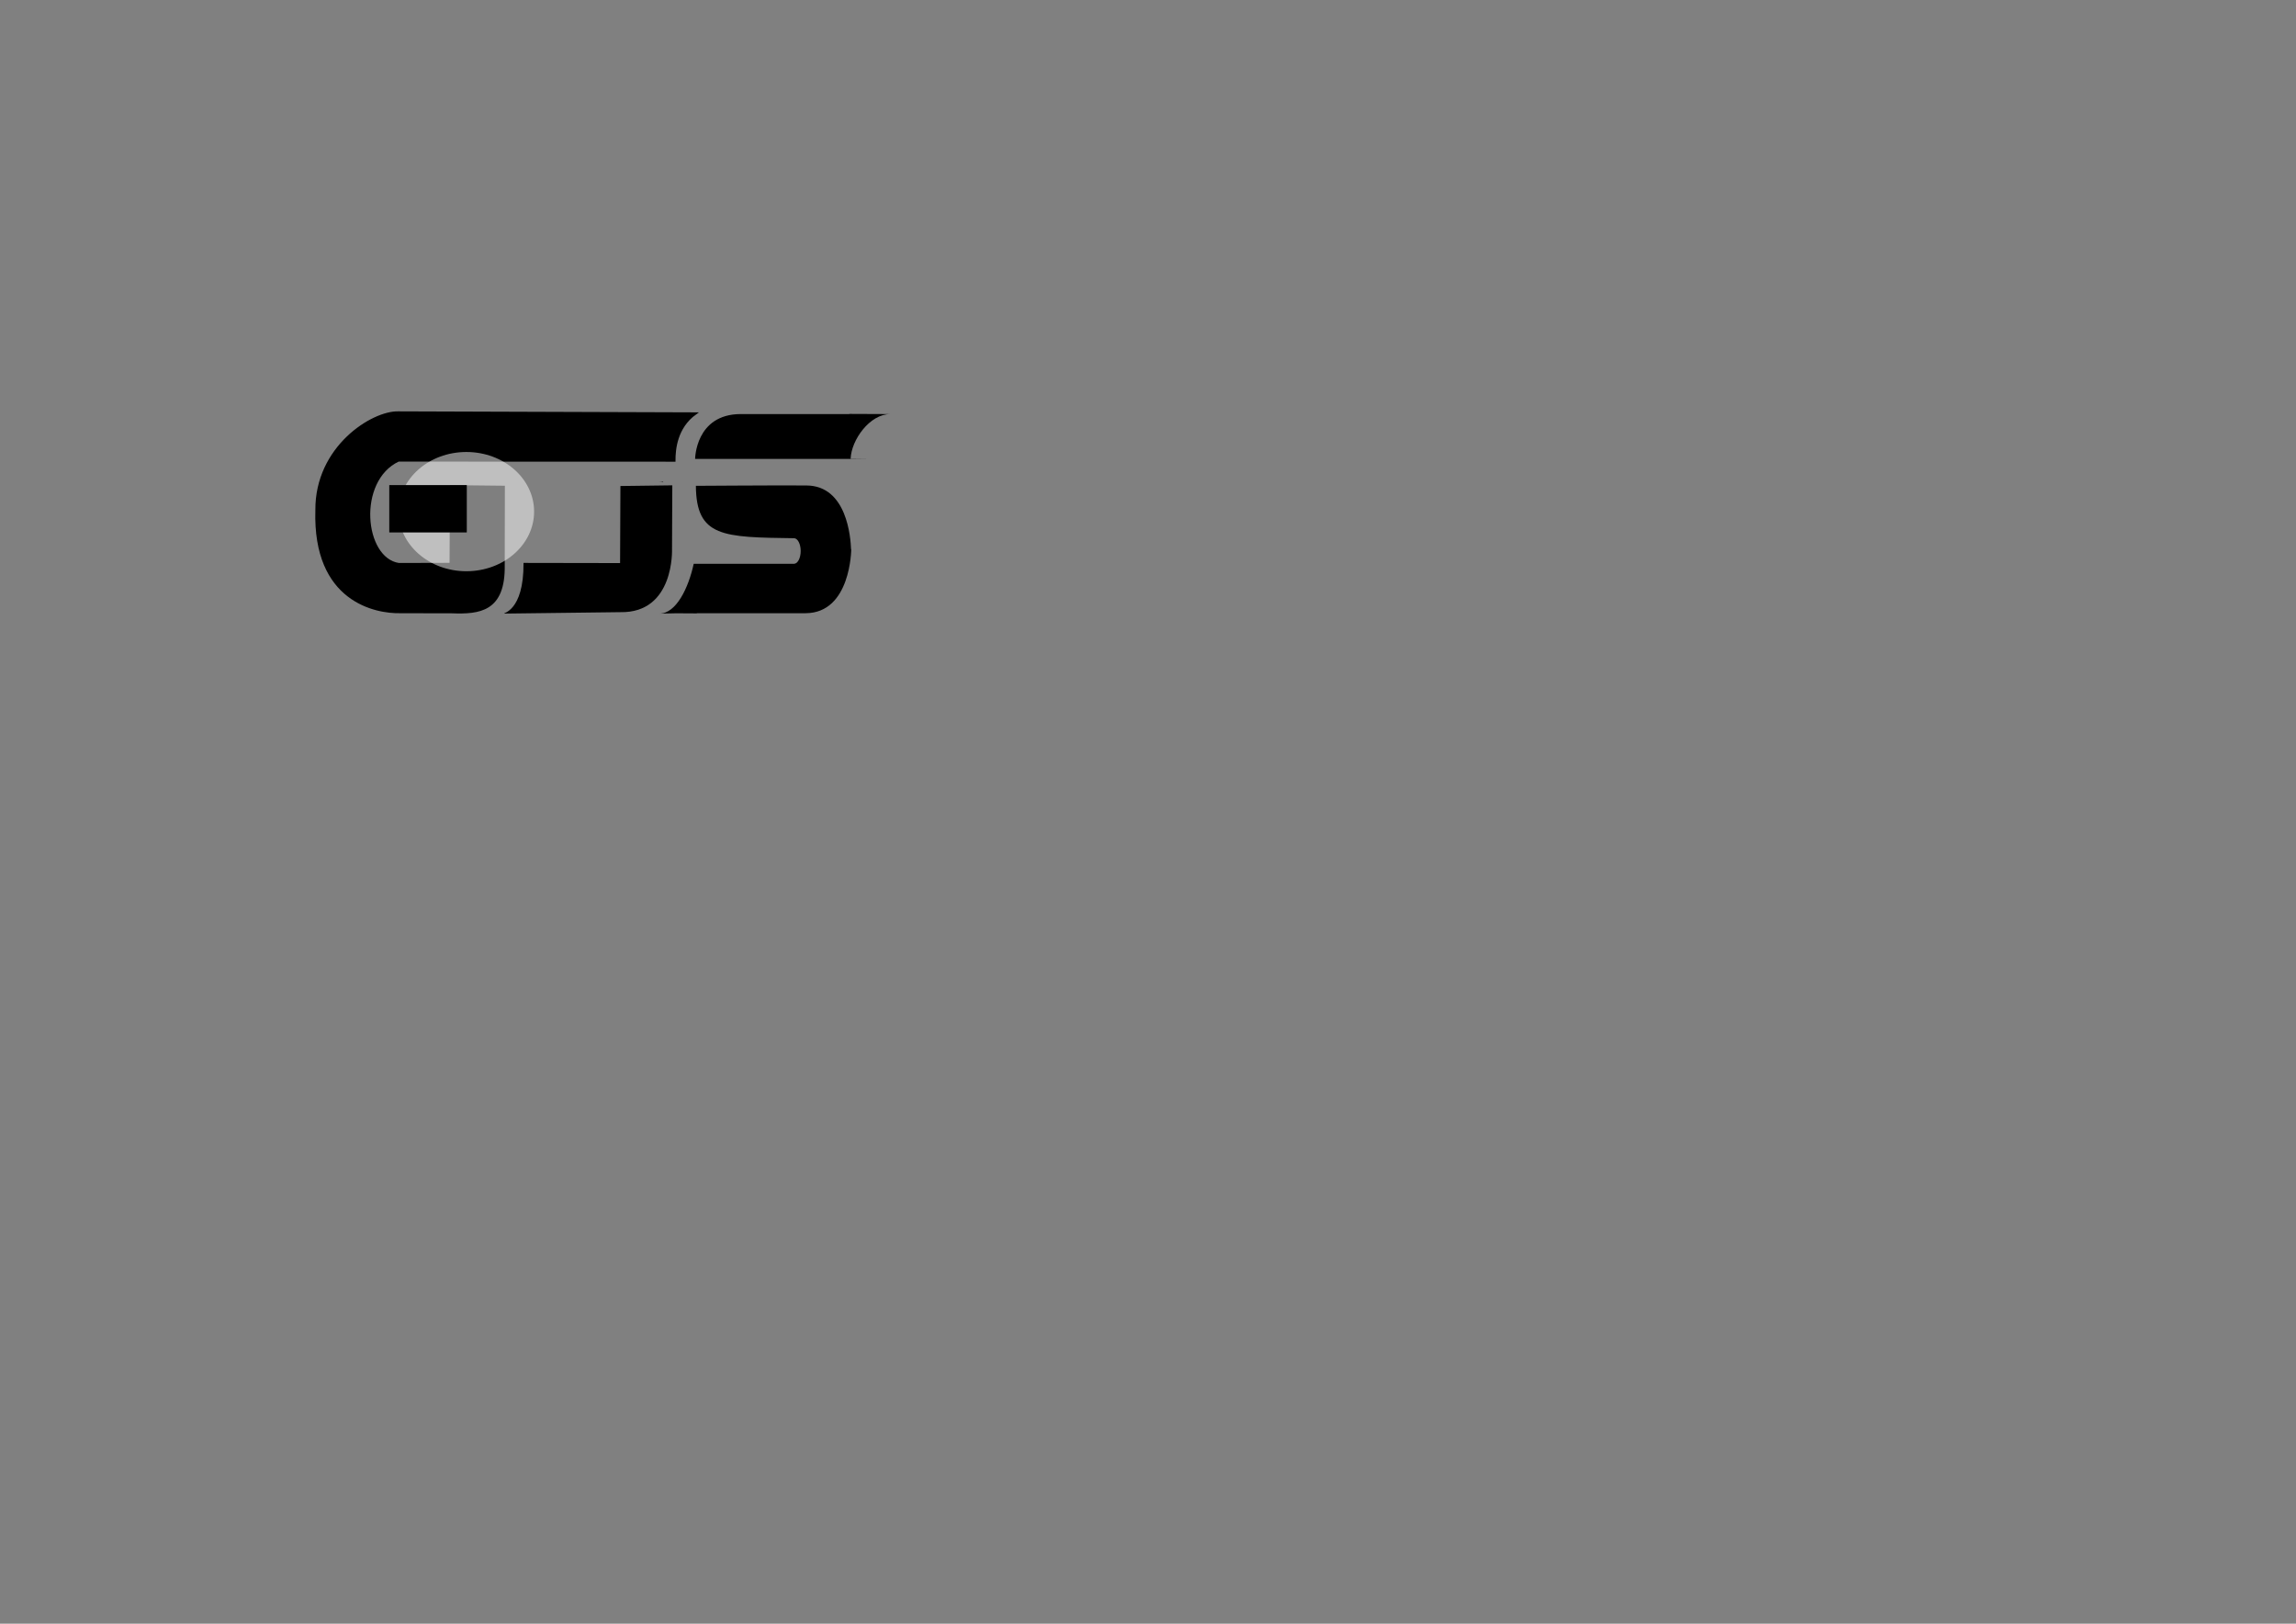 <?xml version="1.0" encoding="UTF-8" standalone="no"?>
<!-- Created with Inkscape (http://www.inkscape.org/) -->

<svg
   xmlns:dc="http://purl.org/dc/elements/1.1/"
   xmlns:cc="http://creativecommons.org/ns#"
   xmlns:rdf="http://www.w3.org/1999/02/22-rdf-syntax-ns#"
   xmlns:svg="http://www.w3.org/2000/svg"
   xmlns="http://www.w3.org/2000/svg"
   xmlns:sodipodi="http://sodipodi.sourceforge.net/DTD/sodipodi-0.dtd"
   xmlns:inkscape="http://www.inkscape.org/namespaces/inkscape"
   width="297mm"
   height="210mm"
   viewBox="0 0 297 210"
   version="1.1"
   id="svg1169"
   inkscape:version="0.92.4 (33fec40, 2019-01-16)"
   sodipodi:docname="logo1.svg">
  <rect x="0" y="0" width="297" height="210" fill="#808080" stroke="none"/>
  <defs
     id="defs1163" />
  <sodipodi:namedview
     id="base"
     pagecolor="#ffffff"
     bordercolor="#666666"
     borderopacity="1.0"
     inkscape:pageopacity="0.0"
     inkscape:pageshadow="2"
     inkscape:zoom="0.7"
     inkscape:cx="386.57572"
     inkscape:cy="359.95397"
     inkscape:document-units="mm"
     inkscape:current-layer="layer1"
     showgrid="false"
     inkscape:window-width="1850"
     inkscape:window-height="1016"
     inkscape:window-x="70"
     inkscape:window-y="27"
     inkscape:window-maximized="1" />
  <g
     inkscape:label="Layer 1"
     inkscape:groupmode="layer"
     id="layer1"
     transform="translate(0,-87)">
    <g
       id="g1221">
      <g
         aria-label="STEEL BY "
         transform="scale(1.15,0.87)"
         style="font-style:normal;font-variant:normal;font-weight:normal;font-stretch:normal;font-size:21.477px;line-height:1.25;font-family:Uroob;-inkscape-font-specification:'Uroob, Normal';font-variant-ligatures:normal;font-variant-caps:normal;font-variant-numeric:normal;font-feature-settings:normal;text-align:start;letter-spacing:0px;word-spacing:0px;writing-mode:lr-tb;text-anchor:start;fill:#000000;fill-opacity:1;stroke:none;stroke-width:0.537"
         id="text1189" />
      <g
         aria-label="DESIGN"
         transform="scale(1.15,0.87)"
         style="font-style:normal;font-variant:normal;font-weight:normal;font-stretch:normal;font-size:21.478px;line-height:1.25;font-family:Uroob;-inkscape-font-specification:'Uroob, Normal';font-variant-ligatures:normal;font-variant-caps:normal;font-variant-numeric:normal;font-feature-settings:normal;text-align:start;letter-spacing:0px;word-spacing:0px;writing-mode:lr-tb;text-anchor:start;fill:#000000;fill-opacity:1;stroke:none;stroke-width:0.273"
         id="text1195" />
    </g>
    <g
       id="g1233"
       transform="translate(0.552,0.57)">
      <g
         aria-label="STEEL BY "
         transform="scale(1.15,0.87)"
         style="font-style:normal;font-variant:normal;font-weight:normal;font-stretch:normal;font-size:21.477px;line-height:1.25;font-family:Uroob;-inkscape-font-specification:'Uroob, Normal';font-variant-ligatures:normal;font-variant-caps:normal;font-variant-numeric:normal;font-feature-settings:normal;text-align:start;letter-spacing:0px;word-spacing:0px;writing-mode:lr-tb;text-anchor:start;fill:#000000;fill-opacity:1;stroke:none;stroke-width:0.537"
         id="text1227" />
      <g
         aria-label="DESIGN"
         transform="scale(1.15,0.87)"
         style="font-style:normal;font-variant:normal;font-weight:normal;font-stretch:normal;font-size:21.478px;line-height:1.25;font-family:Uroob;-inkscape-font-specification:'Uroob, Normal';font-variant-ligatures:normal;font-variant-caps:normal;font-variant-numeric:normal;font-feature-settings:normal;text-align:start;letter-spacing:0px;word-spacing:0px;writing-mode:lr-tb;text-anchor:start;fill:#000000;fill-opacity:1;stroke:none;stroke-width:0.273"
         id="text1231" />
    </g>
    <g
       transform="translate(-0.027,0.57)"
       id="g1245">
      <g
         aria-label="STEEL BY "
         transform="scale(1.15,0.87)"
         style="font-style:normal;font-variant:normal;font-weight:normal;font-stretch:normal;font-size:21.477px;line-height:1.25;font-family:Uroob;-inkscape-font-specification:'Uroob, Normal';font-variant-ligatures:normal;font-variant-caps:normal;font-variant-numeric:normal;font-feature-settings:normal;text-align:start;letter-spacing:0px;word-spacing:0px;writing-mode:lr-tb;text-anchor:start;fill:#000000;fill-opacity:1;stroke:none;stroke-width:0.537"
         id="text1239" />
      <g
         aria-label="DESIGN"
         transform="scale(1.15,0.87)"
         style="font-style:normal;font-variant:normal;font-weight:normal;font-stretch:normal;font-size:21.478px;line-height:1.25;font-family:Uroob;-inkscape-font-specification:'Uroob, Normal';font-variant-ligatures:normal;font-variant-caps:normal;font-variant-numeric:normal;font-feature-settings:normal;text-align:start;letter-spacing:0px;word-spacing:0px;writing-mode:lr-tb;text-anchor:start;fill:#000000;fill-opacity:1;stroke:none;stroke-width:0.273"
         id="text1243" />
    </g>
    <g
       id="g1257"
       transform="translate(-0.027,0.121)">
      <g
         aria-label="STEEL BY "
         transform="scale(1.15,0.87)"
         style="font-style:normal;font-variant:normal;font-weight:normal;font-stretch:normal;font-size:21.477px;line-height:1.25;font-family:Uroob;-inkscape-font-specification:'Uroob, Normal';font-variant-ligatures:normal;font-variant-caps:normal;font-variant-numeric:normal;font-feature-settings:normal;text-align:start;letter-spacing:0px;word-spacing:0px;writing-mode:lr-tb;text-anchor:start;fill:#000000;fill-opacity:1;stroke:none;stroke-width:0.537"
         id="text1251" />
      <g
         aria-label="DESIGN"
         transform="scale(1.15,0.87)"
         style="font-style:normal;font-variant:normal;font-weight:normal;font-stretch:normal;font-size:21.478px;line-height:1.25;font-family:Uroob;-inkscape-font-specification:'Uroob, Normal';font-variant-ligatures:normal;font-variant-caps:normal;font-variant-numeric:normal;font-feature-settings:normal;text-align:start;letter-spacing:0px;word-spacing:0px;writing-mode:lr-tb;text-anchor:start;fill:#000000;fill-opacity:1;stroke:none;stroke-width:0.273"
         id="text1255" />
    </g>
    <g
       id="text1263"
       style="font-style:normal;font-variant:normal;font-weight:normal;font-stretch:normal;font-size:21.477px;line-height:1.25;font-family:Uroob;-inkscape-font-specification:'Uroob, Normal';font-variant-ligatures:normal;font-variant-caps:normal;font-variant-numeric:normal;font-feature-settings:normal;text-align:start;letter-spacing:0px;word-spacing:0px;writing-mode:lr-tb;text-anchor:start;fill:#000000;fill-opacity:1;stroke:none;stroke-width:0.537"
       transform="matrix(1.15,0,0,0.87,0.552,-0.009)"
       aria-label="STEEL BY " />
    <g
       id="g1051"
       transform="matrix(0.662,0,0,0.662,17.354,90.831)">
      <path
         id="path1044"
         transform="scale(0.265)"
         d="m 474.488,336.029 c -21.178,0.022 -42.01,0.228 -60.297,0.299 0.295,37.803 19.852,37.942 72.5,38.635 2.662,0.155 4.778,4.329 4.779,9.426 -0.003,5.095 -2.119,9.263 -4.779,9.418 v 0.012 h -0.129 c -0.008,7.6e-4 -0.016,0.001 -0.023,0.002 -0.011,-6.8e-4 -0.018,-10e-4 -0.029,-0.002 h -73.918 c -3.842,17.694 -12.882,36.823 -25.457,36.746 l 12.658,-0.266 15.129,0.09 -0.045,-0.148 h 80.262 c 33.405,-0.139 33.619,-47.168 33.619,-47.168 h -0.141 c -0.327,-8.132 -2.816,-46.854 -32.916,-46.99 -7.055,-0.046 -14.153,-0.06 -21.213,-0.053 z"
         style="fill:#000000;stroke-width:2.162"
         inkscape:connector-curvature="0" />
      <path
         inkscape:connector-curvature="0"
         id="path176"
         d="m 103.365,88.344 -0.792,0.004 c 0.267,-0.002 0.531,0.033 0.792,0.092 z"
         style="fill:#000000;stroke-width:0.431" />
      <path
         style="fill:#000000;stroke:#000000;stroke-width:0.457px;stroke-linecap:butt;stroke-linejoin:miter;stroke-opacity:1"
         d="m 109.651,75.003 c -3.777,2.723 -4.108,7.062 -4.104,9.183 l -53.924,-0.017 c -8.309,3.909 -6.943,19.183 0.073,20.261 l 10.162,-0.027 0.066,-15.178 10.288,0.112 -0.033,15.238 c 0.176,8.99 -4.777,9.43 -10.113,9.232 l -10.126,-0.02 c -4.614,0.087 -16.848,-2.064 -16.303,-19.913 -0.087,-12.314 10.957,-19.235 16.029,-19.066 z"
         id="path84"
         inkscape:connector-curvature="0"
         sodipodi:nodetypes="ccccccccccccc" />
      <path
         sodipodi:nodetypes="cccccccc"
         inkscape:connector-curvature="0"
         id="rect137"
         d="m 95.016,89.165 -0.066,15.056 -18.868,-0.033 c 0.071,9.672 -4.273,9.784 -3.729,9.9 l 22.658,-0.279 c 10.614,0.195 10.088,-12.321 10.088,-12.321 l 0.056,-12.455 z"
         style="fill:#000000;stroke-width:0.501" />
      <path
         style="fill:#000000;stroke-width:0.461"
         d="m 143.727,83.872 -3.729,-0.045 c 0.141,-3.674 3.746,-8.731 7.751,-8.714 l -4.005,-0.017 -4.004,-0.016 0.012,0.028 h -21.243 c -8.841,0.026 -8.898,8.765 -8.898,8.765 h 23.064 z"
         id="path159"
         inkscape:connector-curvature="0"
         sodipodi:nodetypes="cccccccccc" />
    </g>
    <ellipse
       style="opacity:0.498;fill:#ffffff;stroke-width:1"
       id="path1423"
       cx="60.328"
       cy="153.169"
       rx="8.761"
       ry="7.711" />
    <rect
       style="opacity:1;fill:#000000;stroke-width:0.491"
       id="rect1405"
       width="10.027"
       height="6.123"
       x="50.355"
       y="149.739" />
  </g>
</svg>
